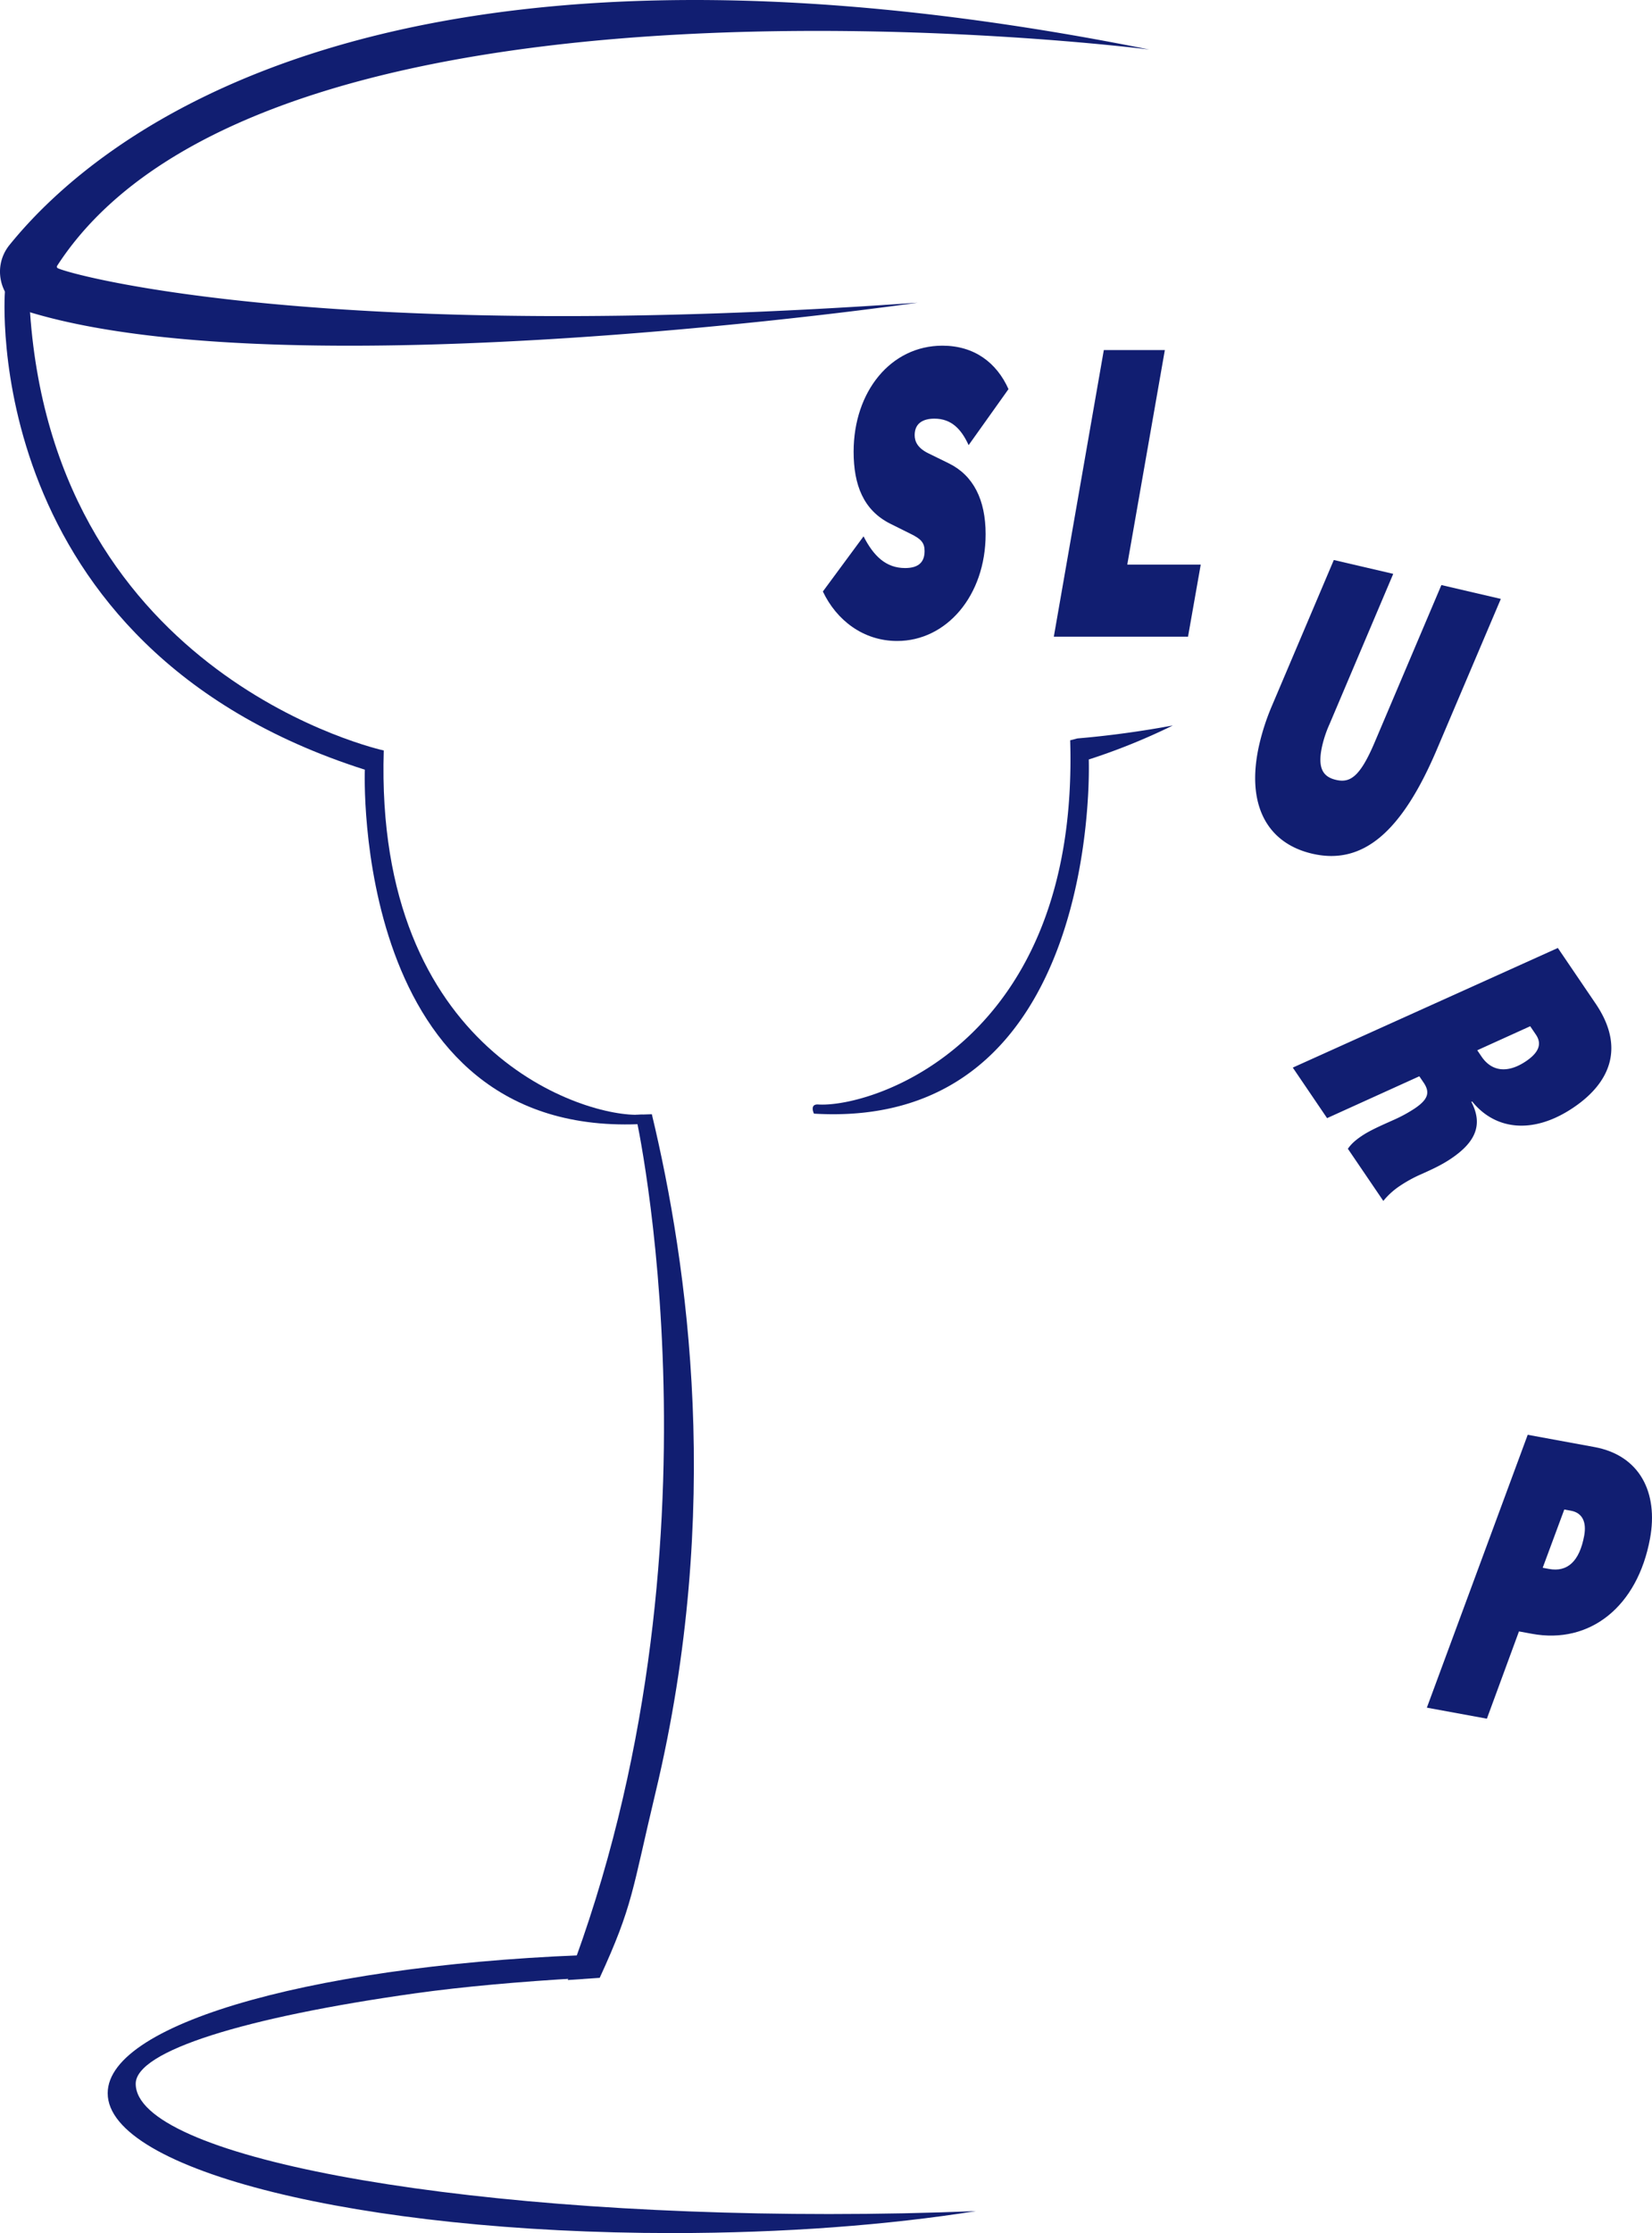 <svg id="Layer_1" data-name="Layer 1" xmlns="http://www.w3.org/2000/svg" viewBox="0 0 1864.53 2518.73"><defs><style>.cls-1{fill:#111e71;}</style></defs><path class="cls-1" d="M996.25,748.26l45.92-62.21c11.48,22.53,25.51,35.76,46.88,35.76,12.43,0,22-4.41,22-19.1,0-9.31-3.83-13.72-16-19.59l-22.64-11.27c-30.29-15.18-41.45-43.59-41.45-81.3C1031,522.47,1073.1,471,1131.14,471c36,0,61.22,19.1,74.62,49l-45,63.18c-8.29-18.12-19.45-29.87-38.58-29.87-11.8,0-22.32,4.4-22.32,18.61,0,7.34,3.51,14.69,15.62,20.57l23,11.26c27.75,13.72,41.46,41.14,41.46,79.84,0,69.54-44.33,120.48-99.81,120.48C1041.85,804.09,1011.56,780.58,996.25,748.26Z" transform="translate(-67.52 -81.11)"/><path class="cls-1" d="M1313.35,475.94h68.88l-42.41,242h82.91l-14.35,81.3H1256.91Z" transform="translate(-67.52 -81.11)"/><path class="cls-1" d="M1489,920a260.87,260.87,0,0,1,14.36-43.42l69.57-163.84L1640,728.36,1568.16,897.7a132.54,132.54,0,0,0-8.15,23.75c-6.11,26.24.81,35.89,15.41,39.29,15.53,3.62,26.84-2.8,43.53-42.16L1694.34,741l67.09,15.62-72.37,170.22c-39.74,93.34-83.72,130.37-140.55,117.14C1498.19,1032.28,1472.87,989.17,1489,920Z" transform="translate(-67.52 -81.11)"/><path class="cls-1" d="M1825.79,1150.33l42.65,62.78c33.32,49.07,16.6,89-24.72,117-45.78,31.1-88.65,25.52-114.6-6.58l-1,.29c13.83,26.46,3.94,45.9-22.39,63.78-7.7,5.23-15.94,9.67-27.72,15l-6.8,3.07a153.77,153.77,0,0,0-23.31,12.75,83.82,83.82,0,0,0-19.1,17.22l-40-58.83c3.6-5.15,7.93-9.24,15.22-14.19,4.46-3,10.31-6.62,27.09-14.17l10-4.47a161.19,161.19,0,0,0,23.31-12.75c14.59-9.91,17.57-17.72,9.86-29.06l-4.83-7.12-104.12,47.21-38.7-57Zm-31.21,88.28-59.75,27.1,4.83,7.12c12.19,17.94,30.84,18.37,50.29,5.16,13.77-9.35,18.42-19.07,11.08-29.88Z" transform="translate(-67.52 -81.11)"/><path class="cls-1" d="M1791.77,1699.42l75.28,13.81c51.44,9.44,72.24,51.59,62.78,103.14-14.14,77.08-67.95,119.49-133.19,107.52l-14.74-2.7-36.21,98.43-67.75-12.43Zm41.29,84.26-24.38,65.74,7.21,1.32c20.39,3.74,34.24-8.16,39.63-37.54,2.83-15.42-2.08-25.78-14.94-28.14Z" transform="translate(-67.52 -81.11)"/><path class="cls-1" d="M1103.23,422.49s-701,101.61-1001.8,10.84c-32.51-9.81-44.55-49.47-23.21-75.88,98-121.23,422.6-393.23,1286.42-220.47,0,0-992.25-127.12-1232.61,243.9a1.93,1.93,0,0,0,.83,2.81C153.22,392.93,442,469.5,1103.23,422.49Z" transform="translate(-67.52 -81.11)"/><path class="cls-1" d="M73.07,410s-31,400,406.21,539.25c0,0-16.27,419,316.28,399.46,0,0,5.45-11-4.91-10.34-62,3.75-300.49-69.54-290-410.79,0,0-370.37-80.47-399.23-494.23Z" transform="translate(-67.52 -81.11)"/><path class="cls-1" d="M803.23,1337.86l-18.37.61s109.66,487.66-76.58,975.93l36.1-2.48c37.83-82.38,36.33-97.49,63.06-209.24C883.66,1784.15,844.06,1508.22,803.23,1337.86Z" transform="translate(-67.52 -81.11)"/><path class="cls-1" d="M991,1326.86c-10.16-.63-4.82,10.34-4.82,10.34,326.12,19.54,310.17-399.46,310.17-399.46a705.9,705.9,0,0,0,94.86-38.36c-32.89,6.1-69.19,11.35-107.75,14.62-5.21,1.44-8.08,2.07-8.08,2.07C1285.66,1257.32,1051.82,1330.61,991,1326.86Z" transform="translate(-67.52 -81.11)"/><path class="cls-1" d="M220.69,2431.4c0-37.1,124-75.15,315.41-102,54.08-7.57,117.9-13.19,186.57-17.19,22.72-14.2,29.07-26.79,29.07-26.79h0c-316.79,9.13-562.67,75.78-562.67,156.66,0,87.1,285.25,157.72,637.12,157.72,126.24,0,243.9-9.09,342.89-24.77-53.45,2.17-108.94,3.31-165.85,3.31C571.05,2578.39,220.69,2512.58,220.69,2431.4Z" transform="translate(-67.52 -81.11)"/></svg>
